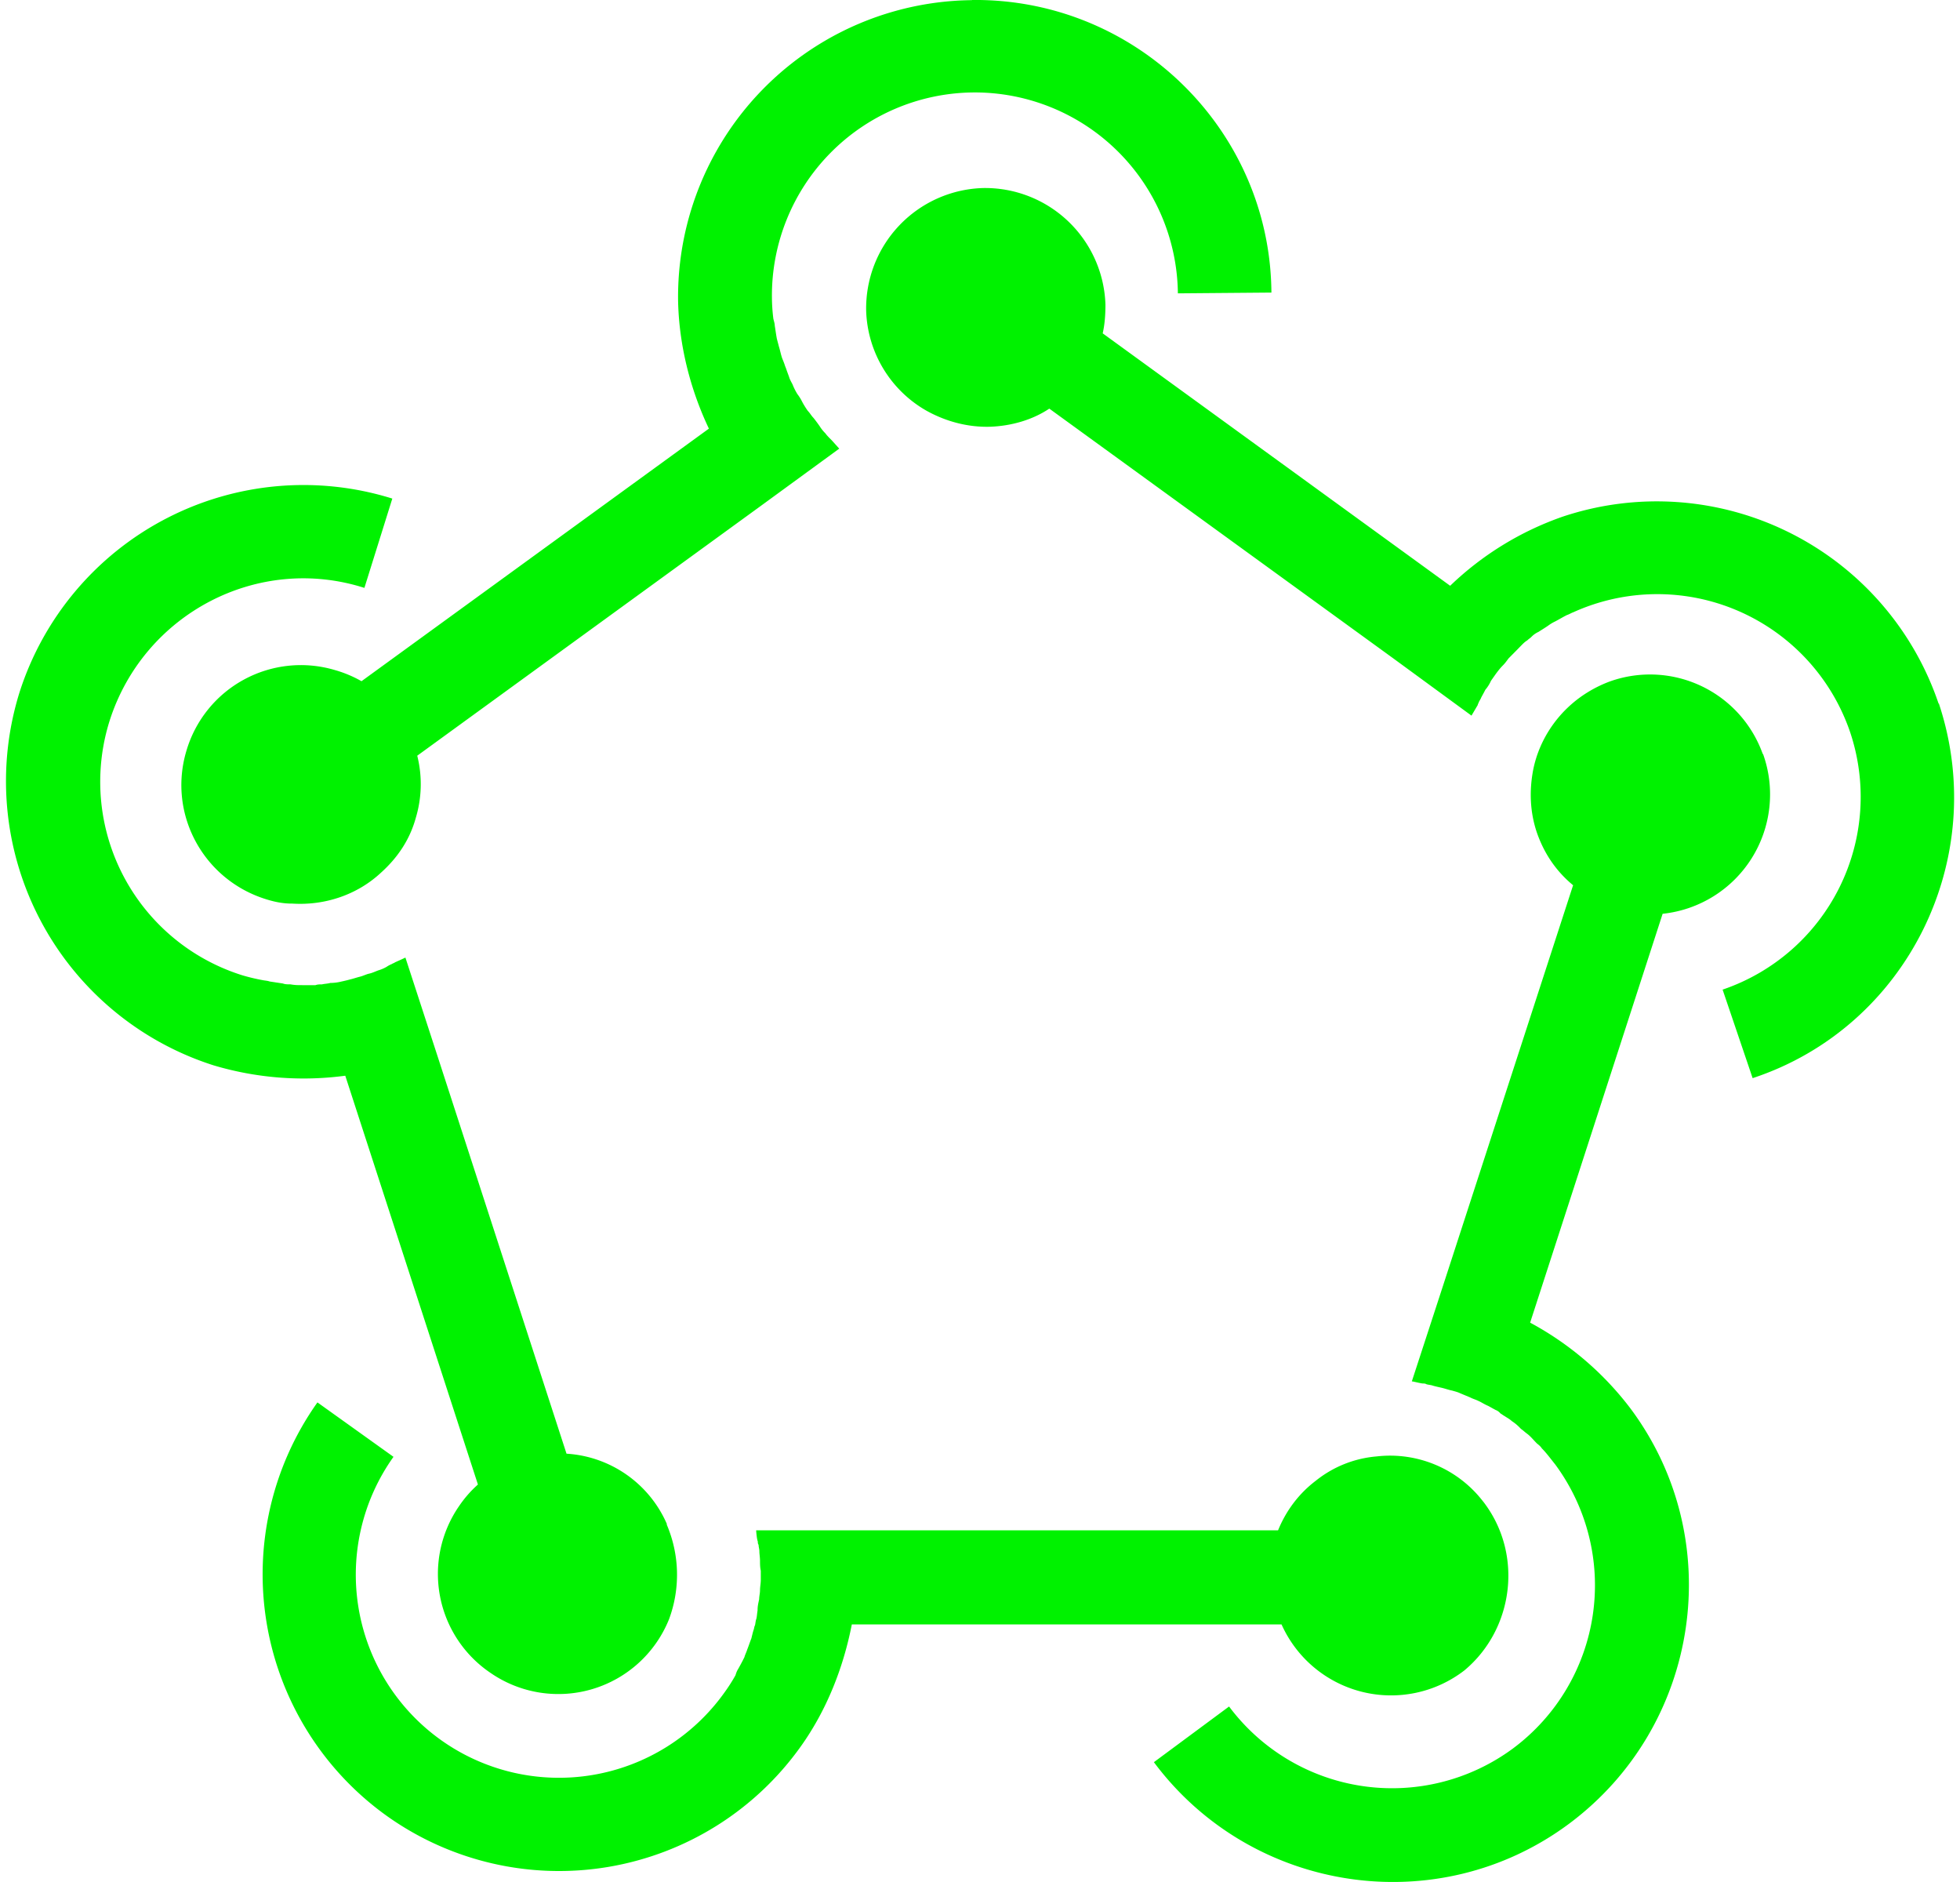 <svg fill="#00F200" role="img" viewBox="0 0 25 24" xmlns="http://www.w3.org/2000/svg"><title>Fastlane</title><path d="M8.507 19.437a1.496 1.496 0 0 0-1.281-0.899l-1.672-5.152-0.383-1.175c-0.018 0.01-0.116 0.054-0.135 0.062-0.008 0.01-0.026 0.01-0.034 0.019a0.379 0.379 0 0 0-0.072 0.038 0.489 0.489 0 0 1-0.106 0.045c-0.045 0.017-0.081 0.035-0.124 0.043-0.036 0.01-0.072 0.028-0.108 0.037-0.041 0.01-0.086 0.026-0.13 0.036-0.035 0.01-0.07 0.018-0.107 0.026a0.605 0.605 0 0 1-0.142 0.018c-0.036 0.01-0.072 0.01-0.106 0.018-0.029 0-0.056 0-0.083 0.01h-0.166c-0.054 0-0.098 0-0.151-0.01-0.036 0-0.072 0-0.098-0.011l-0.171-0.026c-0.027-0.01-0.054-0.01-0.089-0.017a2.543 2.543 0 0 1-0.259-0.062 2.586 2.586 0 0 1-1.691-3.248C1.835 7.828 3.287 7.062 4.648 7.497l0.356-1.139A3.803 3.803 0 0 0 0.248 8.832a3.804 3.804 0 0 0 2.474 4.753 4.014 4.014 0 0 0 1.682 0.133l1.692 5.213a1.483 1.483 0 0 0-0.241 0.276 1.522 1.522 0 0 0 0.401 2.126 1.522 1.522 0 0 0 2.278-0.685 1.628 1.628 0 0 0-0.031-1.209zM12.397 0.002a3.786 3.786 0 0 0-3.748 3.828c0.01 0.559 0.152 1.129 0.393 1.636L4.611 8.687a1.52 1.52 0 0 0-0.339-0.142 1.522 1.522 0 0 0-1.895 1.032c-0.241 0.808 0.222 1.653 1.032 1.895 0.107 0.033 0.214 0.052 0.321 0.051 0.418 0.026 0.828-0.114 1.128-0.393 0.207-0.186 0.367-0.414 0.446-0.702a1.491 1.491 0 0 0 0.018-0.791l4.387-3.189 0.996-0.727c-0.018-0.019-0.08-0.089-0.097-0.107l-0.027-0.027c-0.018-0.019-0.036-0.037-0.054-0.062a0.476 0.476 0 0 1-0.072-0.09 2.021 2.021 0 0 0-0.079-0.106c-0.027-0.027-0.045-0.062-0.072-0.089a1.063 1.063 0 0 1-0.071-0.114 0.58 0.58 0 0 0-0.062-0.1 0.772 0.772 0 0 1-0.062-0.124c-0.018-0.035-0.035-0.062-0.045-0.098l-0.027-0.073c-0.006-0.018-0.014-0.043-0.023-0.062-0.01-0.035-0.026-0.072-0.036-0.097-0.017-0.046-0.026-0.099-0.043-0.153l-0.026-0.099c-0.01-0.052-0.018-0.114-0.027-0.169 0-0.026-0.01-0.052-0.018-0.088a2.349 2.349 0 0 1-0.018-0.269 2.591 2.591 0 0 1 2.563-2.615 2.591 2.591 0 0 1 2.615 2.562l1.193-0.01C16.202 1.657 14.488-0.025 12.396 0z m12.33 8.971a3.794 3.794 0 0 0-4.796-2.384 3.938 3.938 0 0 0-1.434 0.881l-4.432-3.219c0.027-0.117 0.035-0.241 0.035-0.367a1.536 1.536 0 0 0-1.565-1.486 1.536 1.536 0 0 0-1.487 1.567 1.522 1.522 0 0 0 0.77 1.273c0.24 0.133 0.518 0.212 0.81 0.204 0.276-0.01 0.544-0.089 0.756-0.231l4.389 3.186 0.996 0.729 0.073-0.124c0.008-0.008 0.008-0.026 0.016-0.035 0.008-0.028 0.026-0.046 0.035-0.072 0.018-0.035 0.035-0.062 0.052-0.098a0.476 0.476 0 0 0 0.073-0.116l0.062-0.088c0.027-0.036 0.054-0.072 0.089-0.107 0.027-0.027 0.045-0.052 0.072-0.089l0.098-0.099 0.079-0.081c0.019-0.018 0.036-0.035 0.063-0.051 0.019-0.019 0.037-0.028 0.054-0.046a0.292 0.292 0 0 1 0.089-0.062c0.041-0.027 0.087-0.054 0.125-0.081a0.547 0.547 0 0 1 0.087-0.052c0.054-0.028 0.097-0.055 0.151-0.082 0.027-0.008 0.054-0.026 0.08-0.035a2.599 2.599 0 0 1 3.532 1.53 2.596 2.596 0 0 1-1.627 3.282l0.383 1.129c1.967-0.649 3.034-2.796 2.375-4.779z m-2.243 0.642a1.526 1.526 0 0 0-1.947-0.926 1.586 1.586 0 0 0-0.294 0.144c-0.356 0.222-0.605 0.58-0.686 0.979-0.052 0.267-0.045 0.552 0.054 0.828 0.097 0.266 0.249 0.479 0.454 0.649l-1.674 5.153-0.383 1.174c0.019 0 0.116 0.027 0.143 0.027 0.018 0 0.027 0 0.045 0.01 0.029 0.008 0.056 0.008 0.082 0.018 0.036 0.01 0.072 0.018 0.108 0.026 0.045 0.01 0.089 0.027 0.135 0.036 0.034 0.01 0.07 0.018 0.105 0.035l0.125 0.052c0.036 0.019 0.072 0.028 0.106 0.045 0.041 0.018 0.079 0.045 0.124 0.063 0.034 0.018 0.062 0.035 0.097 0.053 0.027 0.01 0.045 0.026 0.062 0.045 0.019 0.01 0.036 0.025 0.054 0.034 0.027 0.019 0.062 0.036 0.089 0.062a0.601 0.601 0 0 1 0.117 0.1c0.026 0.017 0.052 0.043 0.079 0.062 0.045 0.034 0.08 0.079 0.125 0.124 0.021 0.017 0.045 0.035 0.062 0.062 0.062 0.062 0.114 0.135 0.17 0.204a2.594 2.594 0 0 1-0.535 3.621 2.596 2.596 0 0 1-3.624-0.533l-0.959 0.71c1.248 1.673 3.624 2.029 5.297 0.784 1.672-1.246 2.029-3.621 0.783-5.293a3.955 3.955 0 0 0-1.281-1.096l1.69-5.214a1.531 1.531 0 0 0 1.281-2.038zM18.919 19.15a1.497 1.497 0 0 0-1.361-0.577 1.429 1.429 0 0 0-0.775 0.31c-0.223 0.169-0.383 0.391-0.481 0.632H9.645c0 0.018 0.01 0.124 0.021 0.142 0 0.019 0 0.027 0.01 0.044 0 0.027 0.01 0.054 0.01 0.081 0 0.035 0.007 0.072 0.008 0.116 0 0.045 0 0.089 0.01 0.133v0.115c0 0.045-0.01 0.089-0.01 0.135 0 0.035-0.01 0.07-0.011 0.114-0.01 0.046-0.021 0.09-0.02 0.143-0.007 0.036-0.007 0.072-0.016 0.107-0.01 0.026-0.01 0.052-0.017 0.082-0.01 0.014-0.01 0.041-0.019 0.062-0.01 0.031-0.018 0.068-0.027 0.104-0.018 0.045-0.035 0.098-0.054 0.145-0.01 0.033-0.026 0.062-0.035 0.095a2.869 2.869 0 0 1-0.08 0.151c-0.017 0.026-0.025 0.052-0.034 0.08a2.208 2.208 0 0 1-0.143 0.223 2.593 2.593 0 0 1-3.613 0.603 2.59 2.59 0 0 1-0.606-3.612l-0.97-0.694a3.788 3.788 0 0 0 0.89 5.277 3.786 3.786 0 0 0 5.276-0.891c0.329-0.461 0.543-1.004 0.65-1.555h5.481a1.531 1.531 0 0 0 2.332 0.587c0.632-0.526 0.756-1.487 0.24-2.154z"/></svg>
